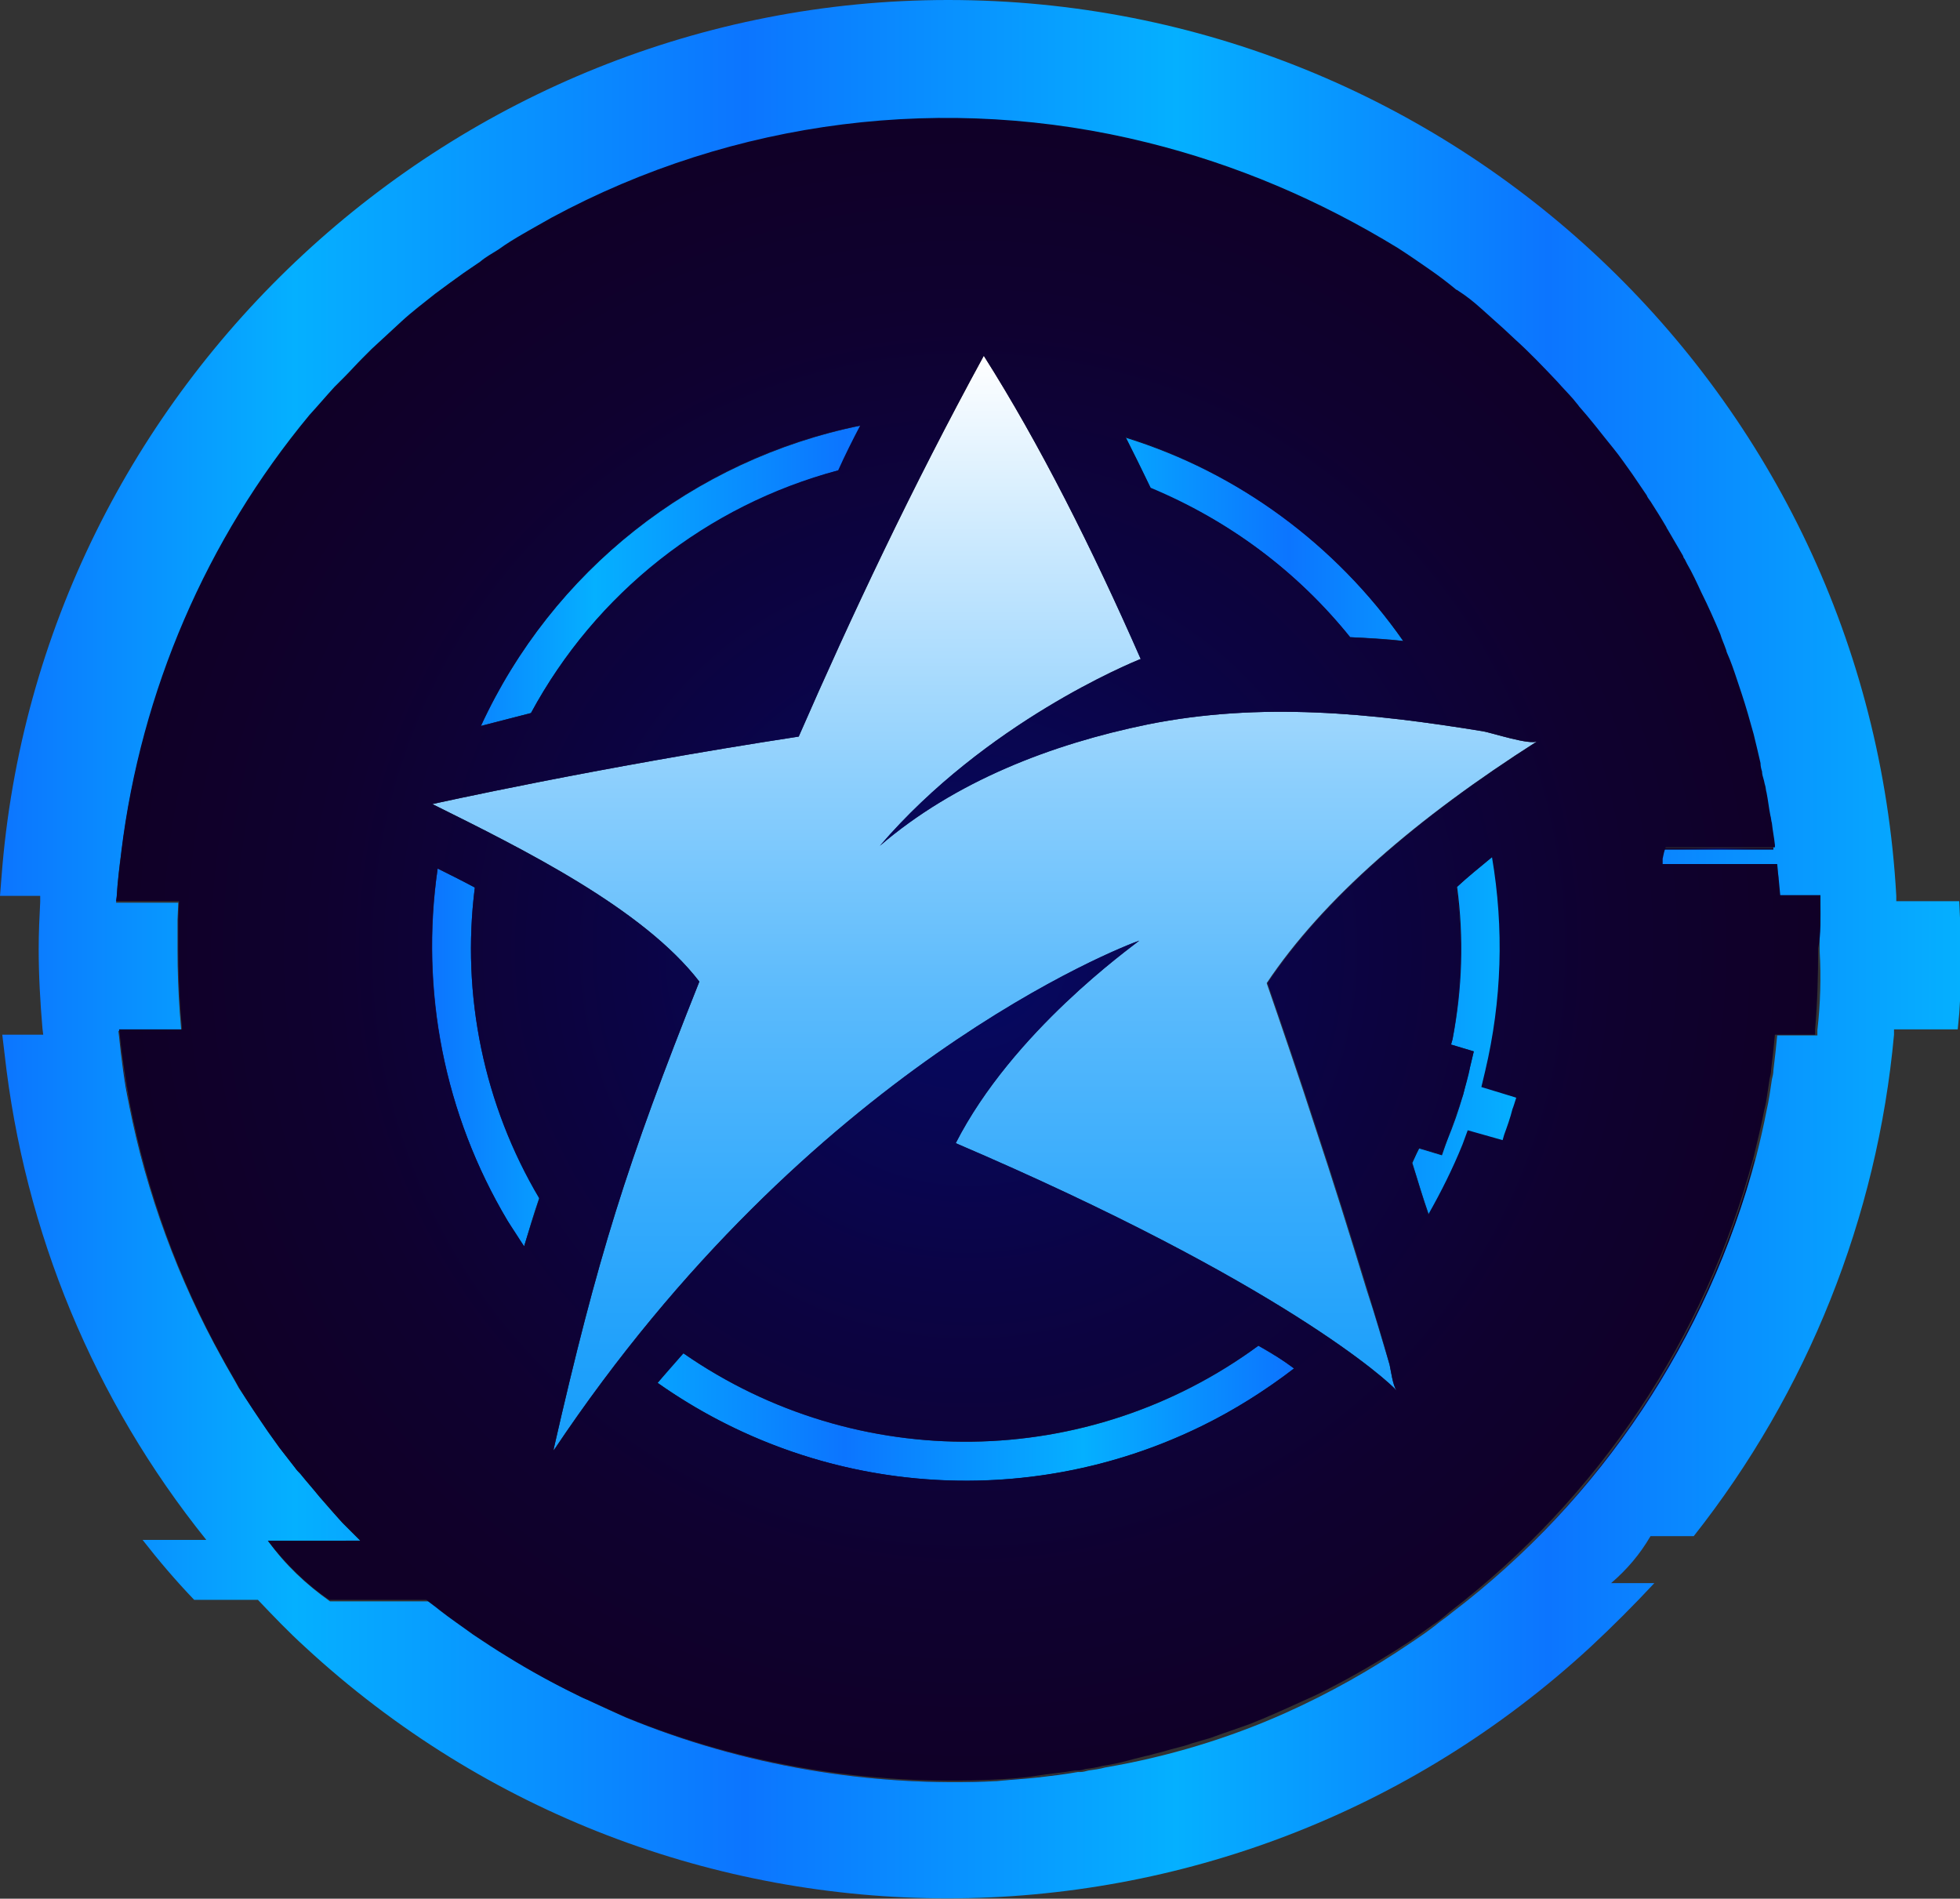 <?xml version="1.0" encoding="utf-8"?>
<!-- Generator: Adobe Illustrator 26.0.1, SVG Export Plug-In . SVG Version: 6.00 Build 0)  -->
<svg version="1.1" id="Layer_1" xmlns="http://www.w3.org/2000/svg" xmlns:xlink="http://www.w3.org/1999/xlink" x="0px" y="0px"
	 viewBox="0 0 258.4 250.3" style="enable-background:new 0 0 258.4 250.3;" xml:space="preserve">
<rect x="0" y="0" width="258.4" height="250.3" fill="#333333" stroke="none"/>
<style type="text/css">
	.st0{fill:url(#SVGID_1_);}
	.st1{fill:url(#SVGID_00000057840625645447917540000010566084634910281134_);}
	.st2{fill:url(#SVGID_00000123413292905670356300000016238885050161939090_);}
	.st3{fill:url(#SVGID_00000101817036583713548610000013855032201885522824_);}
	.st4{fill:url(#SVGID_00000089557849446882499740000002814088777772658842_);}
	.st5{fill:url(#SVGID_00000041992610705899016210000009280519052752426906_);}
	.st6{fill:url(#SVGID_00000086694281717094580940000010787194385428108687_);}
	.st7{fill:url(#SVGID_00000165912984349317483940000006395316835997893793_);}
	.st8{fill:url(#SVGID_00000023273117203733596850000004086088301151801761_);}
	.st9{fill:url(#SVGID_00000052823469066686354660000013161446431553490061_);}
	.st10{fill:url(#SVGID_00000072249315645158498310000016214396759926951310_);}
	.st11{fill:url(#SVGID_00000167397933010406531790000014332740043834883489_);}
	.st12{fill:url(#SVGID_00000101076653780054307490000008758333598504032446_);}
	.st13{fill:url(#SVGID_00000095320752700003863750000014865204939700664216_);}
	.st14{fill:url(#SVGID_00000052797549775194725980000002731580992775873170_);}
	.st15{fill:url(#SVGID_00000130634459793025337800000008997477366329403013_);}
	.st16{fill:url(#SVGID_00000071524202676640561330000016238927166702508958_);}
	.st17{fill:url(#SVGID_00000139991421764845739590000008325592817394953359_);}
	.st18{fill:url(#SVGID_00000163794406349585758310000005848196534729971079_);}
	.st19{fill:url(#SVGID_00000121996717203617177370000006978816882670214315_);}
	.st20{fill:url(#SVGID_00000019665277963873256690000013595370604771957636_);}
	.st21{fill:url(#SVGID_00000008135482330453470030000017009411613613849531_);}
	.st22{fill:url(#SVGID_00000093861282153166780490000010491690800373255594_);}
	.st23{fill:url(#SVGID_00000176019948892957731890000013845888556013378737_);}
	.st24{fill:url(#SVGID_00000171706634866015962840000012642495000552129154_);}
	.st25{fill:url(#SVGID_00000163049992228940457670000002701765800821740717_);}
	.st26{fill:url(#SVGID_00000128446001234505348580000009486222508379017917_);}
	.st27{fill:url(#SVGID_00000168797209945645066260000010413736626751028122_);}
	.st28{fill:url(#SVGID_00000077306213674808091050000012804732917530883723_);}
	.st29{fill:url(#SVGID_00000128480417495393927590000012196070297933478815_);}
	.st30{fill:url(#SVGID_00000018922794897140928530000013227282244167058322_);}
	.st31{fill:url(#SVGID_00000152254520162640428270000001068367925436566171_);}
	.st32{fill:url(#SVGID_00000098190343810410585190000011587734857168539315_);}
	.st33{fill:url(#SVGID_00000064333738986523475440000007481493201612901536_);}
	.st34{fill:url(#SVGID_00000046315045862618465180000001543803671427930037_);}
	.st35{fill:url(#SVGID_00000081647085472293774080000000902012285662293905_);}
	.st36{fill:url(#SVGID_00000071534659746871152930000014762168291234794632_);}
	.st37{fill:url(#SVGID_00000000189648384136605230000015699655109078132649_);}
	.st38{fill:url(#SVGID_00000145737928134127835020000015388632155332583825_);}
	.st39{fill:url(#SVGID_00000008120511561693994660000016349964650439084474_);}
	.st40{fill:url(#SVGID_00000103984618813335188780000010223652695133152128_);}
	.st41{fill:url(#SVGID_00000021824392067887221680000014706450375168517296_);}
	.st42{fill:url(#SVGID_00000002366451025906215340000011862673362322398116_);}
</style>
<g id="Layer_2_00000089538430962957826460000011713090984671998086_">
	<g id="Layer_1-2">
		
			<radialGradient id="SVGID_1_" cx="16.38" cy="110.95" r="3.181" gradientTransform="matrix(1 0 0 -1 0 252)" gradientUnits="userSpaceOnUse">
			<stop  offset="0" style="stop-color:#050965"/>
			<stop  offset="0.4" style="stop-color:#0B0445"/>
			<stop  offset="0.77" style="stop-color:#0F012F"/>
			<stop  offset="1" style="stop-color:#100027"/>
		</radialGradient>
		<path class="st0" d="M15.7,136.6c0.3,3,0.8,6,1.3,8.9c-0.1-0.5-0.2-1-0.3-1.5c-0.2-0.8-0.3-1.6-0.4-2.4
			C16.1,139.9,15.9,138.3,15.7,136.6z"/>
		
			<radialGradient id="SVGID_00000016760662505720632680000014765547230751022251_" cx="23.15" cy="89.725" r="12.612" gradientTransform="matrix(1 0 0 -1 0 252)" gradientUnits="userSpaceOnUse">
			<stop  offset="0" style="stop-color:#050965"/>
			<stop  offset="0.4" style="stop-color:#0B0445"/>
			<stop  offset="0.77" style="stop-color:#0F012F"/>
			<stop  offset="1" style="stop-color:#100027"/>
		</radialGradient>
		<path style="fill:url(#SVGID_00000016760662505720632680000014765547230751022251_);" d="M17,145.5c2.3,11.8,6.4,23.1,12.2,33.6
			c-3-5.2-5.5-10.7-7.5-16.3c-0.5-1.5-1.1-3-1.5-4.6c-0.2-0.8-0.5-1.5-0.7-2.3s-0.5-1.5-0.7-2.3c-0.6-2.5-1.2-5-1.7-7.5
			C17,145.9,17,145.7,17,145.5z"/>
		
			<radialGradient id="SVGID_00000138570094306007995180000004407050221571264130_" cx="28.395" cy="168.535" r="22.128" gradientTransform="matrix(1 0 0 -1 0 252)" gradientUnits="userSpaceOnUse">
			<stop  offset="0" style="stop-color:#050965"/>
			<stop  offset="0.4" style="stop-color:#0B0445"/>
			<stop  offset="0.77" style="stop-color:#0F012F"/>
			<stop  offset="1" style="stop-color:#100027"/>
		</radialGradient>
		<path style="fill:url(#SVGID_00000138570094306007995180000004407050221571264130_);" d="M40.8,54.7C27.2,71.1,18.6,91.1,16,112.2
			C18.5,91,27.1,71,40.8,54.7z"/>
		
			<radialGradient id="SVGID_00000080194609438304217430000016019609586254070912_" cx="30.37" cy="71.03" r="1.57" gradientTransform="matrix(1 0 0 -1 0 252)" gradientUnits="userSpaceOnUse">
			<stop  offset="0" style="stop-color:#050965"/>
			<stop  offset="0.4" style="stop-color:#0B0445"/>
			<stop  offset="0.77" style="stop-color:#0F012F"/>
			<stop  offset="1" style="stop-color:#100027"/>
		</radialGradient>
		<path style="fill:url(#SVGID_00000080194609438304217430000016019609586254070912_);" d="M29.2,179.1c0.7,1.3,1.5,2.6,2.2,3.9
			c-0.3-0.5-0.6-1-0.9-1.4c-0.1-0.1-0.2-0.2-0.2-0.4C30,180.4,29.6,179.7,29.2,179.1z"/>
		
			<radialGradient id="SVGID_00000089569404155052522260000001520340459676412565_" cx="33.41" cy="66.185" r="2.473" gradientTransform="matrix(1 0 0 -1 0 252)" gradientUnits="userSpaceOnUse">
			<stop  offset="0" style="stop-color:#050965"/>
			<stop  offset="0.4" style="stop-color:#0B0445"/>
			<stop  offset="0.77" style="stop-color:#0F012F"/>
			<stop  offset="1" style="stop-color:#100027"/>
		</radialGradient>
		<path style="fill:url(#SVGID_00000089569404155052522260000001520340459676412565_);" d="M31.5,182.9c1.2,2,2.5,3.9,3.8,5.8
			c-0.5-0.7-1-1.4-1.5-2.2c-0.2-0.3-0.3-0.5-0.5-0.8C32.6,184.8,32.1,183.9,31.5,182.9z"/>
		
			<radialGradient id="SVGID_00000091734920360372890450000004884716630927938214_" cx="37.9" cy="59.81" r="1.201" gradientTransform="matrix(1 0 0 -1 0 252)" gradientUnits="userSpaceOnUse">
			<stop  offset="0" style="stop-color:#050965"/>
			<stop  offset="0.4" style="stop-color:#0B0445"/>
			<stop  offset="0.77" style="stop-color:#0F012F"/>
			<stop  offset="1" style="stop-color:#100027"/>
		</radialGradient>
		<path style="fill:url(#SVGID_00000091734920360372890450000004884716630927938214_);" d="M36.9,190.8c0.7,0.9,1.4,1.8,2.1,2.7
			c-0.6-0.7-1.1-1.4-1.7-2.1C37.2,191.2,37,191,36.9,190.8z"/>
		
			<radialGradient id="SVGID_00000059994775528318891650000004400279804521107332_" cx="40.83" cy="56.15" r="1.371" gradientTransform="matrix(1 0 0 -1 0 252)" gradientUnits="userSpaceOnUse">
			<stop  offset="0" style="stop-color:#050965"/>
			<stop  offset="0.4" style="stop-color:#0B0445"/>
			<stop  offset="0.77" style="stop-color:#0F012F"/>
			<stop  offset="1" style="stop-color:#100027"/>
		</radialGradient>
		<path style="fill:url(#SVGID_00000059994775528318891650000004400279804521107332_);" d="M39.6,194.4c0.8,1,1.7,2,2.5,3
			c-0.4-0.4-0.7-0.8-1-1.2c-0.1-0.1-0.2-0.2-0.2-0.3C40.4,195.4,40,194.9,39.6,194.4z"/>
		
			<radialGradient id="SVGID_00000080171176915764490900000002356878486659479437_" cx="46.29" cy="50.09" r="1.21" gradientTransform="matrix(1 0 0 -1 0 252)" gradientUnits="userSpaceOnUse">
			<stop  offset="0" style="stop-color:#050965"/>
			<stop  offset="0.4" style="stop-color:#0B0445"/>
			<stop  offset="0.77" style="stop-color:#0F012F"/>
			<stop  offset="1" style="stop-color:#100027"/>
		</radialGradient>
		<path style="fill:url(#SVGID_00000080171176915764490900000002356878486659479437_);" d="M45.1,200.7c0.8,0.8,1.6,1.6,2.4,2.4l0,0
			C46.7,202.3,45.9,201.5,45.1,200.7z"/>
		
			<radialGradient id="SVGID_00000099640853126872804780000006399574122151111054_" cx="60.32" cy="38.01" r="1.92" gradientTransform="matrix(1 0 0 -1 0 252)" gradientUnits="userSpaceOnUse">
			<stop  offset="0" style="stop-color:#050965"/>
			<stop  offset="0.4" style="stop-color:#0B0445"/>
			<stop  offset="0.77" style="stop-color:#0F012F"/>
			<stop  offset="1" style="stop-color:#100027"/>
		</radialGradient>
		<path style="fill:url(#SVGID_00000099640853126872804780000006399574122151111054_);" d="M58.1,212.4c1.4,1.1,2.9,2.1,4.4,3.2
			c-0.5-0.3-1.1-0.7-1.6-1.1C60,213.8,59,213.1,58.1,212.4z"/>
		
			<radialGradient id="SVGID_00000052824315397726825980000010313200968730048392_" cx="64.77" cy="34.95" r="1.9" gradientTransform="matrix(1 0 0 -1 0 252)" gradientUnits="userSpaceOnUse">
			<stop  offset="0" style="stop-color:#050965"/>
			<stop  offset="0.4" style="stop-color:#0B0445"/>
			<stop  offset="0.77" style="stop-color:#0F012F"/>
			<stop  offset="1" style="stop-color:#100027"/>
		</radialGradient>
		<path style="fill:url(#SVGID_00000052824315397726825980000010313200968730048392_);" d="M62.5,215.6c1.5,1,3,2,4.5,2.9l-0.2-0.1
			c-1.1-0.7-2.1-1.4-3.1-2C63.3,216.1,62.9,215.9,62.5,215.6z"/>
		
			<radialGradient id="SVGID_00000072969439023376783780000008478052011099300489_" cx="64.058" cy="112.535" r="18.331" gradientTransform="matrix(1 0 0 -1 0 252)" gradientUnits="userSpaceOnUse">
			<stop  offset="0" style="stop-color:#050965"/>
			<stop  offset="0.4" style="stop-color:#0B0445"/>
			<stop  offset="0.77" style="stop-color:#0F012F"/>
			<stop  offset="1" style="stop-color:#100027"/>
		</radialGradient>
		<path style="fill:url(#SVGID_00000072969439023376783780000008478052011099300489_);" d="M62.6,117c-1.8,14.2,1.2,28.7,8.5,41
			c-0.8,2.3-1.4,4.4-2,6.4c-0.7-1.1-1.4-2.2-2.2-3.4c-8.3-14-11.6-30.3-9.2-46.4C59.6,115.4,61.2,116.2,62.6,117z"/>
		
			<radialGradient id="SVGID_00000121264303270985168480000000914045774592729240_" cx="71.55" cy="30.96" r="3.67" gradientTransform="matrix(1 0 0 -1 0 252)" gradientUnits="userSpaceOnUse">
			<stop  offset="0" style="stop-color:#050965"/>
			<stop  offset="0.4" style="stop-color:#0B0445"/>
			<stop  offset="0.77" style="stop-color:#0F012F"/>
			<stop  offset="1" style="stop-color:#100027"/>
		</radialGradient>
		<path style="fill:url(#SVGID_00000121264303270985168480000000914045774592729240_);" d="M67,218.5c2.9,1.8,6,3.5,9.1,5
			c-0.6-0.2-1.1-0.5-1.7-0.8s-1-0.5-1.6-0.8c-1-0.6-2.1-1.2-3.1-1.7S67.9,219.1,67,218.5z"/>
		
			<radialGradient id="SVGID_00000088109320168109965500000003618135139670796164_" cx="79.93" cy="26.66" r="1.788" gradientTransform="matrix(1 0 0 -1 0 252)" gradientUnits="userSpaceOnUse">
			<stop  offset="0" style="stop-color:#050965"/>
			<stop  offset="0.4" style="stop-color:#0B0445"/>
			<stop  offset="0.77" style="stop-color:#0F012F"/>
			<stop  offset="1" style="stop-color:#100027"/>
		</radialGradient>
		<path style="fill:url(#SVGID_00000088109320168109965500000003618135139670796164_);" d="M77.6,224.3c1.5,0.7,3.1,1.4,4.6,2.1
			c-1.2-0.5-2.3-1-3.5-1.5C78.4,224.7,78,224.5,77.6,224.3z"/>
		
			<radialGradient id="SVGID_00000159469252875219391530000007021034717961232793_" cx="88.43" cy="176.13" r="22.561" gradientTransform="matrix(1 0 0 -1 0 252)" gradientUnits="userSpaceOnUse">
			<stop  offset="0" style="stop-color:#050965"/>
			<stop  offset="0.4" style="stop-color:#0B0445"/>
			<stop  offset="0.77" style="stop-color:#0F012F"/>
			<stop  offset="1" style="stop-color:#100027"/>
		</radialGradient>
		<path style="fill:url(#SVGID_00000159469252875219391530000007021034717961232793_);" d="M70,94c-2.4,0.6-4.6,1.2-6.6,1.7
			c9.4-20.4,28-35.2,50.1-39.6c-1,1.9-2,3.9-2.9,5.9C93.2,66.6,78.6,78.2,70,94z"/>
		
			<radialGradient id="SVGID_00000031193558672383460920000009522432305571565492_" cx="106.67" cy="21.32" r="17.551" gradientTransform="matrix(1 0 0 -1 0 252)" gradientUnits="userSpaceOnUse">
			<stop  offset="0" style="stop-color:#050965"/>
			<stop  offset="0.4" style="stop-color:#0B0445"/>
			<stop  offset="0.77" style="stop-color:#0F012F"/>
			<stop  offset="1" style="stop-color:#100027"/>
		</radialGradient>
		<path style="fill:url(#SVGID_00000031193558672383460920000009522432305571565492_);" d="M131.1,234.8c-0.4,0-0.9,0.1-1.3,0.1
			c-0.7,0-1.5,0.1-2.2,0.1s-1.7,0-2.6,0c-3.1,0-6.2-0.1-9.3-0.4c-0.6,0-1.2-0.1-1.9-0.2c-2.4-0.2-4.8-0.6-7.2-1
			c-0.7-0.1-1.5-0.2-2.2-0.4s-1.4-0.2-2.1-0.4c-1.8-0.4-3.6-0.8-5.4-1.2c-0.8-0.2-1.6-0.4-2.3-0.7c-2.4-0.7-4.8-1.4-7.2-2.3
			c-0.5-0.2-0.9-0.3-1.3-0.5c-0.4-0.1-0.8-0.2-1.2-0.4c-0.6-0.2-1.2-0.5-1.8-0.8c-0.3-0.1-0.6-0.2-0.8-0.4
			C97.7,232.7,114.4,235.6,131.1,234.8z"/>
		
			<radialGradient id="SVGID_00000013151729583073139020000001707850054133148561_" cx="133.915" cy="17.45" r="2.003" gradientTransform="matrix(1 0 0 -1 0 252)" gradientUnits="userSpaceOnUse">
			<stop  offset="0" style="stop-color:#050965"/>
			<stop  offset="0.4" style="stop-color:#0B0445"/>
			<stop  offset="0.77" style="stop-color:#0F012F"/>
			<stop  offset="1" style="stop-color:#100027"/>
		</radialGradient>
		<path style="fill:url(#SVGID_00000013151729583073139020000001707850054133148561_);" d="M131.1,234.8c1.9-0.1,3.8-0.2,5.6-0.5
			c-1.1,0.2-2.3,0.2-3.4,0.3C132.6,234.7,131.9,234.8,131.1,234.8z"/>
		
			<radialGradient id="SVGID_00000075160010144142330710000017862852188539299230_" cx="139.295" cy="18.01" r="1.827" gradientTransform="matrix(1 0 0 -1 0 252)" gradientUnits="userSpaceOnUse">
			<stop  offset="0" style="stop-color:#050965"/>
			<stop  offset="0.4" style="stop-color:#0B0445"/>
			<stop  offset="0.77" style="stop-color:#0F012F"/>
			<stop  offset="1" style="stop-color:#100027"/>
		</radialGradient>
		<path style="fill:url(#SVGID_00000075160010144142330710000017862852188539299230_);" d="M136.7,234.3c1.7-0.2,3.4-0.4,5.1-0.7
			l-1.4,0.2l-3,0.4C137.2,234.3,137,234.3,136.7,234.3z"/>
		
			<radialGradient id="SVGID_00000080195667227916727750000009143113388266264248_" cx="128.68" cy="65.67" r="30.342" gradientTransform="matrix(1 0 0 -1 0 252)" gradientUnits="userSpaceOnUse">
			<stop  offset="0" style="stop-color:#050965"/>
			<stop  offset="0.4" style="stop-color:#0B0445"/>
			<stop  offset="0.77" style="stop-color:#0F012F"/>
			<stop  offset="1" style="stop-color:#100027"/>
		</radialGradient>
		<path style="fill:url(#SVGID_00000080195667227916727750000009143113388266264248_);" d="M165.9,177.4c1.7,0.9,3.2,1.9,4.7,3
			c-24.5,19.1-58.6,19.9-83.9,1.9c1.2-1.4,2.3-2.6,3.4-3.9C113,194.4,143.5,194,165.9,177.4L165.9,177.4z"/>
		
			<radialGradient id="SVGID_00000175317462001180908580000005208612276096296615_" cx="166.69" cy="180.905" r="16.038" gradientTransform="matrix(1 0 0 -1 0 252)" gradientUnits="userSpaceOnUse">
			<stop  offset="0" style="stop-color:#050965"/>
			<stop  offset="0.4" style="stop-color:#0B0445"/>
			<stop  offset="0.77" style="stop-color:#0F012F"/>
			<stop  offset="1" style="stop-color:#100027"/>
		</radialGradient>
		<path style="fill:url(#SVGID_00000175317462001180908580000005208612276096296615_);" d="M185,84.5c-2.5-0.2-4.8-0.4-7-0.5
			c-7-8.7-16-15.4-26.3-19.7c-1.2-2.5-2.3-4.7-3.3-6.7C163.2,62.3,176.1,71.8,185,84.5z"/>
		
			<radialGradient id="SVGID_00000058563785520754976460000014918540179780457635_" cx="75.14" cy="224.57" r="1.88" gradientTransform="matrix(1 0 0 -1 0 252)" gradientUnits="userSpaceOnUse">
			<stop  offset="0" style="stop-color:#050965"/>
			<stop  offset="0.4" style="stop-color:#0B0445"/>
			<stop  offset="0.77" style="stop-color:#0F012F"/>
			<stop  offset="1" style="stop-color:#100027"/>
		</radialGradient>
		<path style="fill:url(#SVGID_00000058563785520754976460000014918540179780457635_);" d="M72.8,28.6c1.6-0.8,3.1-1.6,4.7-2.4
			C75.9,27,74.3,27.8,72.8,28.6z"/>
		
			<radialGradient id="SVGID_00000147196465363216911370000006780911194966632069_" cx="130.865" cy="227.92" r="38.179" gradientTransform="matrix(1 0 0 -1 0 252)" gradientUnits="userSpaceOnUse">
			<stop  offset="0" style="stop-color:#050965"/>
			<stop  offset="0.4" style="stop-color:#0B0445"/>
			<stop  offset="0.77" style="stop-color:#0F012F"/>
			<stop  offset="1" style="stop-color:#100027"/>
		</radialGradient>
		<path style="fill:url(#SVGID_00000147196465363216911370000006780911194966632069_);" d="M77.5,26.2c14.8-7.2,31-10.9,47.5-10.9
			c1.1,0,2.2,0,3.2,0c0.7,0,1.4,0,2.1,0.1c1.7,0.1,3.5,0.2,5.2,0.4c0.9,0.1,1.7,0.2,2.6,0.2l2.6,0.4c1.6,0.2,3.1,0.5,4.6,0.7
			c0.6,0.1,1.3,0.3,2,0.4c1.3,0.3,2.6,0.6,3.9,0.9l2,0.5c1.4,0.4,2.8,0.8,4.3,1.2c0.7,0.2,1.5,0.5,2.2,0.8c0.5,0.2,1.1,0.3,1.6,0.5
			s1,0.4,1.5,0.6c0.2,0,0.3,0.1,0.5,0.2c0.7,0.2,1.4,0.5,2.1,0.8s1.5,0.6,2.2,0.9c0.5,0.2,1,0.4,1.4,0.6c0.7,0.3,1.4,0.6,2.1,1
			c0.9,0.5,1.9,0.9,2.8,1.4c0.4,0.2,0.9,0.5,1.4,0.7c1.7,0.8,3.3,1.7,4.9,2.6c0.5,0.4,1.1,0.7,1.7,1c0.8,0.5,1.6,1,2.3,1.5
			c-10.1-6.4-21.2-11.2-32.8-14.1C126.7,12.5,100.5,15.2,77.5,26.2z"/>
		
			<radialGradient id="SVGID_00000005980470061971801820000012558210310995685052_" cx="190.01" cy="215.08" r="1.64" gradientTransform="matrix(1 0 0 -1 0 252)" gradientUnits="userSpaceOnUse">
			<stop  offset="0" style="stop-color:#050965"/>
			<stop  offset="0.4" style="stop-color:#0B0445"/>
			<stop  offset="0.77" style="stop-color:#0F012F"/>
			<stop  offset="1" style="stop-color:#100027"/>
		</radialGradient>
		<path style="fill:url(#SVGID_00000005980470061971801820000012558210310995685052_);" d="M191.9,38.3c-1.2-1-2.4-1.9-3.7-2.8
			c0.8,0.6,1.7,1.2,2.5,1.8L191.9,38.3z"/>
		
			<radialGradient id="SVGID_00000114072807841972423380000003497346295859013054_" cx="193.03" cy="115.5" r="17.39" gradientTransform="matrix(1 0 0 -1 0 252)" gradientUnits="userSpaceOnUse">
			<stop  offset="0" style="stop-color:#050965"/>
			<stop  offset="0.4" style="stop-color:#0B0445"/>
			<stop  offset="0.77" style="stop-color:#0F012F"/>
			<stop  offset="1" style="stop-color:#100027"/>
		</radialGradient>
		<path style="fill:url(#SVGID_00000114072807841972423380000003497346295859013054_);" d="M192.8,150.9c-1.3,3.2-2.8,6.2-4.5,9.2
			c-0.8-2.3-1.4-4.6-2.2-6.9c0.2-0.4,0.4-0.9,0.6-1.3l0.3-0.6l3,0.9l0.8-1.9c0.7-1.9,1.4-3.9,2.1-6c0.3-1.2,0.7-2.4,0.9-3.6l0.5-2.1
			l-3-0.9l0.2-0.7c1.2-6.6,1.4-13.4,0.5-20c1.4-1.3,3-2.6,4.7-4c1.6,9.4,1.3,18.9-0.9,28.2l-0.5,2.1l4.6,1.4
			c-0.2,0.5-0.4,1.5-0.5,1.7c-0.3,1.2-0.7,2.3-1.1,3.4l-0.2,0.7l-4.5-1.4L192.8,150.9z"/>
		
			<radialGradient id="SVGID_00000036969888386974942080000016787377075889876884_" cx="129.88" cy="132.97" r="72.516" gradientTransform="matrix(1 0 0 -1 0 252)" gradientUnits="userSpaceOnUse">
			<stop  offset="0" style="stop-color:#050965"/>
			<stop  offset="0.4" style="stop-color:#0B0445"/>
			<stop  offset="0.77" style="stop-color:#0F012F"/>
			<stop  offset="1" style="stop-color:#100027"/>
		</radialGradient>
		<path style="fill:url(#SVGID_00000036969888386974942080000016787377075889876884_);" d="M183.2,179.9c0.2,0.9,0.4,2.6,0.9,3.4
			c-0.9-1.1-15.1-14.2-58.1-32.6c7.5-14.7,23.1-25.8,24.2-26.7c-2.3,0.8-43.4,16.6-77.2,67.2L73,191c5.8-25.4,9.6-37.5,19.2-61.6
			C84.8,119.8,69.1,112,57,106c0,0,21.5-4.8,48.3-8.9c6.9-15.8,14.9-32.8,24.4-50.2c7.3,11.5,14.3,25.4,20.7,40c0,0-0.1,0-0.1,0
			c-1.2,0.5-20.3,8.3-34.3,24.6c9.9-8.5,22.6-13.4,35.3-16c14.9-3,29.5-1.5,44.2,0.9c1.2,0.2,6.3,1.9,7.2,1.3
			c-15.9,10.1-28.3,20.8-35.7,31.9c1.9,5.5,4.5,13.1,6.3,18.7c2.4,7.2,4.7,14.6,6.9,21.8C181.3,173.4,182.2,176.6,183.2,179.9z"/>
		
			<radialGradient id="SVGID_00000060014736885034434820000007711668449351424137_" cx="207.68" cy="198.82" r="0.45" gradientTransform="matrix(1 0 0 -1 0 252)" gradientUnits="userSpaceOnUse">
			<stop  offset="0" style="stop-color:#050965"/>
			<stop  offset="0.4" style="stop-color:#0B0445"/>
			<stop  offset="0.77" style="stop-color:#0F012F"/>
			<stop  offset="1" style="stop-color:#100027"/>
		</radialGradient>
		<path style="fill:url(#SVGID_00000060014736885034434820000007711668449351424137_);" d="M208.1,53.7c-0.2-0.3-0.5-0.6-0.8-1
			c0.2,0.2,0.4,0.5,0.7,0.8C208,53.5,208.1,53.6,208.1,53.7z"/>
		
			<radialGradient id="SVGID_00000106146847072837110370000006587177221025778879_" cx="211.38" cy="194.31" r="1.35" gradientTransform="matrix(1 0 0 -1 0 252)" gradientUnits="userSpaceOnUse">
			<stop  offset="0" style="stop-color:#050965"/>
			<stop  offset="0.4" style="stop-color:#0B0445"/>
			<stop  offset="0.77" style="stop-color:#0F012F"/>
			<stop  offset="1" style="stop-color:#100027"/>
		</radialGradient>
		<path style="fill:url(#SVGID_00000106146847072837110370000006587177221025778879_);" d="M212.6,59.2c-0.7-1-1.6-2-2.4-3
			c0.3,0.4,0.6,0.8,1,1.2C211.6,58,212.1,58.6,212.6,59.2z"/>
		
			<radialGradient id="SVGID_00000093865426609566414310000014564057237236640427_" cx="215.97" cy="188.04" r="1.171" gradientTransform="matrix(1 0 0 -1 0 252)" gradientUnits="userSpaceOnUse">
			<stop  offset="0" style="stop-color:#050965"/>
			<stop  offset="0.4" style="stop-color:#0B0445"/>
			<stop  offset="0.77" style="stop-color:#0F012F"/>
			<stop  offset="1" style="stop-color:#100027"/>
		</radialGradient>
		<path style="fill:url(#SVGID_00000093865426609566414310000014564057237236640427_);" d="M216.9,65.3l-1.9-2.7
			c0.2,0.2,0.3,0.5,0.5,0.7C216,64,216.4,64.6,216.9,65.3z"/>
		
			<radialGradient id="SVGID_00000106115336156086068940000002689409240213052819_" cx="218.46" cy="184.19" r="1.41" gradientTransform="matrix(1 0 0 -1 0 252)" gradientUnits="userSpaceOnUse">
			<stop  offset="0" style="stop-color:#050965"/>
			<stop  offset="0.4" style="stop-color:#0B0445"/>
			<stop  offset="0.77" style="stop-color:#0F012F"/>
			<stop  offset="1" style="stop-color:#100027"/>
		</radialGradient>
		<path style="fill:url(#SVGID_00000106115336156086068940000002689409240213052819_);" d="M219.5,69.5c-0.7-1.2-1.4-2.3-2.1-3.4
			c0.3,0.4,0.6,0.8,0.8,1.3C218.6,68.1,219.1,68.8,219.5,69.5z"/>
		
			<radialGradient id="SVGID_00000023976087483305483340000001820935990882065543_" cx="220.63" cy="180.51" r="1.479" gradientTransform="matrix(1 0 0 -1 0 252)" gradientUnits="userSpaceOnUse">
			<stop  offset="0" style="stop-color:#050965"/>
			<stop  offset="0.4" style="stop-color:#0B0445"/>
			<stop  offset="0.77" style="stop-color:#0F012F"/>
			<stop  offset="1" style="stop-color:#100027"/>
		</radialGradient>
		<path style="fill:url(#SVGID_00000023976087483305483340000001820935990882065543_);" d="M221.7,73.3c-0.7-1.2-1.4-2.4-2.1-3.6
			c0.4,0.6,0.8,1.3,1.2,1.9S221.4,72.7,221.7,73.3z"/>
		
			<radialGradient id="SVGID_00000097470914304659141660000004715646515543996299_" cx="211.31" cy="69.315" r="25.482" gradientTransform="matrix(1 0 0 -1 0 252)" gradientUnits="userSpaceOnUse">
			<stop  offset="0" style="stop-color:#050965"/>
			<stop  offset="0.4" style="stop-color:#0B0445"/>
			<stop  offset="0.77" style="stop-color:#0F012F"/>
			<stop  offset="1" style="stop-color:#100027"/>
		</radialGradient>
		<path style="fill:url(#SVGID_00000097470914304659141660000004715646515543996299_);" d="M231.3,152.7c0,0.1,0,0.2,0,0.3
			c-0.2,0.9-0.5,1.8-0.7,2.7c-0.5,1.9-1.2,3.8-1.8,5.6c-0.3,0.8-0.6,1.7-0.9,2.5s-0.7,1.8-1,2.6s-0.6,1.5-0.9,2.2
			c-0.1,0.3-0.2,0.5-0.3,0.8c-0.3,0.7-0.6,1.4-1,2.2l0,0c-0.4,0.8-0.8,1.7-1.2,2.5c-0.9,1.7-1.7,3.4-2.6,5s-1.9,3.3-2.9,4.8
			c-0.5,0.7-0.9,1.4-1.4,2.1s-1.1,1.6-1.7,2.5c-1.6,2.3-3.4,4.5-5.1,6.7s-3.7,4.2-5.6,6.2c-0.8,0.9-1.6,1.7-2.5,2.5
			c-1.7,1.6-3.4,3.1-5.1,4.7c-0.9,0.8-1.8,1.5-2.7,2.2c-0.8,0.6-1.5,1.2-2.2,1.7C210.9,197.6,224.9,176.5,231.3,152.7z"/>
		
			<radialGradient id="SVGID_00000154417389376827819070000003269469003503409340_" cx="231.67" cy="152.71" r="1.77" gradientTransform="matrix(1 0 0 -1 0 252)" gradientUnits="userSpaceOnUse">
			<stop  offset="0" style="stop-color:#050965"/>
			<stop  offset="0.4" style="stop-color:#0B0445"/>
			<stop  offset="0.77" style="stop-color:#0F012F"/>
			<stop  offset="1" style="stop-color:#100027"/>
		</radialGradient>
		<path style="fill:url(#SVGID_00000154417389376827819070000003269469003503409340_);" d="M232,100.7c0.1,0.4,0.2,0.8,0.2,1.1
			c-0.3-1.7-0.7-3.3-1.2-4.9C231.4,98.1,231.7,99.4,232,100.7z"/>
		
			<radialGradient id="SVGID_00000098932685056821585850000010007121362354844802_" cx="233.97" cy="140.32" r="0.1" gradientTransform="matrix(1 0 0 -1 0 252)" gradientUnits="userSpaceOnUse">
			<stop  offset="0" style="stop-color:#050965"/>
			<stop  offset="0.4" style="stop-color:#0B0445"/>
			<stop  offset="0.77" style="stop-color:#0F012F"/>
			<stop  offset="1" style="stop-color:#100027"/>
		</radialGradient>
		<path style="fill:url(#SVGID_00000098932685056821585850000010007121362354844802_);" d="M234,111.8L234,111.8v-0.3
			C234,111.6,234,111.7,234,111.8z"/>
		
			<radialGradient id="SVGID_00000087381019579478544860000007938582387159773076_" cx="198.64" cy="45.71" r="4.93" gradientTransform="matrix(1 0 0 -1 0 252)" gradientUnits="userSpaceOnUse">
			<stop  offset="0" style="stop-color:#050965"/>
			<stop  offset="0.4" style="stop-color:#0B0445"/>
			<stop  offset="0.77" style="stop-color:#0F012F"/>
			<stop  offset="1" style="stop-color:#100027"/>
		</radialGradient>
		<path style="fill:url(#SVGID_00000087381019579478544860000007938582387159773076_);" d="M193.5,211c3.6-2.9,7.1-6,10.3-9.4
			C200.6,205,197.1,208.1,193.5,211z"/>
		
			<radialGradient id="SVGID_00000176040166602837896020000012864233305661647802_" cx="209.17" cy="56.82" r="5.924" gradientTransform="matrix(1 0 0 -1 0 252)" gradientUnits="userSpaceOnUse">
			<stop  offset="0" style="stop-color:#050965"/>
			<stop  offset="0.4" style="stop-color:#0B0445"/>
			<stop  offset="0.77" style="stop-color:#0F012F"/>
			<stop  offset="1" style="stop-color:#100027"/>
		</radialGradient>
		<path style="fill:url(#SVGID_00000176040166602837896020000012864233305661647802_);" d="M203.8,201.6c3.9-4,7.5-8.3,10.7-12.9
			C211.3,193.3,207.7,197.6,203.8,201.6z"/>
		
			<radialGradient id="SVGID_00000008122396675839501820000006924490621000808367_" cx="221.9" cy="75.22" r="2" gradientTransform="matrix(1 0 0 -1 0 252)" gradientUnits="userSpaceOnUse">
			<stop  offset="0" style="stop-color:#050965"/>
			<stop  offset="0.4" style="stop-color:#0B0445"/>
			<stop  offset="0.77" style="stop-color:#0F012F"/>
			<stop  offset="1" style="stop-color:#100027"/>
		</radialGradient>
		<path style="fill:url(#SVGID_00000008122396675839501820000006924490621000808367_);" d="M220.6,179.3c0.9-1.6,1.8-3.3,2.7-5
			C222.4,176,221.5,177.6,220.6,179.3z"/>
		
			<radialGradient id="SVGID_00000153669412251015054500000003842048878018702761_" cx="223.03" cy="176.02" r="1.75" gradientTransform="matrix(1 0 0 -1 0 252)" gradientUnits="userSpaceOnUse">
			<stop  offset="0" style="stop-color:#050965"/>
			<stop  offset="0.4" style="stop-color:#0B0445"/>
			<stop  offset="0.77" style="stop-color:#0F012F"/>
			<stop  offset="1" style="stop-color:#100027"/>
		</radialGradient>
		<path style="fill:url(#SVGID_00000153669412251015054500000003842048878018702761_);" d="M224.1,78.2c-0.6-1.3-1.2-2.6-1.9-3.8
			c-0.1-0.2-0.2-0.4-0.3-0.6c0.4,0.8,0.8,1.4,1.2,2.2S223.8,77.4,224.1,78.2z"/>
		
			<radialGradient id="SVGID_00000007410176141092789300000006289672454134903481_" cx="228.43" cy="163.465" r="2.213" gradientTransform="matrix(1 0 0 -1 0 252)" gradientUnits="userSpaceOnUse">
			<stop  offset="0" style="stop-color:#050965"/>
			<stop  offset="0.4" style="stop-color:#0B0445"/>
			<stop  offset="0.77" style="stop-color:#0F012F"/>
			<stop  offset="1" style="stop-color:#100027"/>
		</radialGradient>
		<path style="fill:url(#SVGID_00000007410176141092789300000006289672454134903481_);" d="M229.5,91.5c-0.2-0.6-0.4-1.2-0.6-1.8
			c-0.4-1.2-0.8-2.4-1.3-3.5c-0.1-0.2-0.1-0.4-0.2-0.6c0.1,0.2,0.2,0.4,0.2,0.6c0.4,1,0.7,2,1.1,3.1c0,0.2,0.1,0.3,0.2,0.4
			C229.1,90.3,229.3,90.8,229.5,91.5z"/>
		
			<radialGradient id="SVGID_00000162350522056434839020000005721022090225355959_" cx="226.662" cy="139.08" r="5.388" gradientTransform="matrix(1 0 0 -1 0 252)" gradientUnits="userSpaceOnUse">
			<stop  offset="0" style="stop-color:#050965"/>
			<stop  offset="0.4" style="stop-color:#0B0445"/>
			<stop  offset="0.77" style="stop-color:#0F012F"/>
			<stop  offset="1" style="stop-color:#100027"/>
		</radialGradient>
		<path style="fill:url(#SVGID_00000162350522056434839020000005721022090225355959_);" d="M234.2,114h-15.1c0-0.2,0-0.5,0-0.7
			c0.1-0.5,0.2-1,0.4-1.5H234C234.1,112.5,234.2,113.3,234.2,114z"/>
		
			<radialGradient id="SVGID_00000047741429924860556170000005865719390337602743_" cx="233.97" cy="140.32" r="0.1" gradientTransform="matrix(1 0 0 -1 0 252)" gradientUnits="userSpaceOnUse">
			<stop  offset="0" style="stop-color:#050965"/>
			<stop  offset="0.4" style="stop-color:#0B0445"/>
			<stop  offset="0.77" style="stop-color:#0F012F"/>
			<stop  offset="1" style="stop-color:#100027"/>
		</radialGradient>
		<path style="fill:url(#SVGID_00000047741429924860556170000005865719390337602743_);" d="M234,111.8L234,111.8v-0.3
			C234,111.6,234,111.7,234,111.8z"/>
		
			<linearGradient id="SVGID_00000008142736982677453050000012548106049587849881_" gradientUnits="userSpaceOnUse" x1="57.011" y1="126.361" x2="199.95" y2="126.361" gradientTransform="matrix(1 0 0 -1 0 252)">
			<stop  offset="0" style="stop-color:#0C75FF"/>
			<stop  offset="0.15" style="stop-color:#05B0FF"/>
			<stop  offset="0.38" style="stop-color:#0C75FF"/>
			<stop  offset="0.6" style="stop-color:#05B0FF"/>
			<stop  offset="0.79" style="stop-color:#0C75FF"/>
			<stop  offset="1" style="stop-color:#05B0FF"/>
		</linearGradient>
		<path style="fill:url(#SVGID_00000008142736982677453050000012548106049587849881_);" d="M148.4,57.7c1,2,2.1,4.1,3.3,6.7
			C162,68.6,171,75.3,178,84c2.2,0.1,4.6,0.2,7,0.5C176.1,71.7,163.2,62.3,148.4,57.7z M63.4,95.7c2-0.5,4.2-1.1,6.6-1.7
			c8.6-15.8,23.2-27.3,40.6-32c0.9-2,1.9-3.9,2.9-5.9C91.4,60.6,72.8,75.3,63.4,95.7L63.4,95.7z M195.4,143.2l0.5-2.1
			c2.2-9.2,2.5-18.8,0.9-28.2c-1.7,1.4-3.3,2.7-4.7,4c0.9,6.7,0.7,13.5-0.6,20.1l-0.2,0.7l3,0.9l-0.5,2.1c-0.3,1.2-0.6,2.4-0.9,3.6
			c-0.6,2.1-1.3,4.1-2.1,6l-0.7,2l-3-0.9l-0.3,0.6c-0.2,0.4-0.4,0.9-0.6,1.3c0.7,2.3,1.4,4.6,2.2,6.9c1.7-2.9,3.2-6,4.5-9.2l0.7-1.9
			l4.6,1.4l0.2-0.7c0.4-1.2,0.8-2.3,1.1-3.4c0.1-0.2,0.3-1.2,0.5-1.7L195.4,143.2z M62.6,117c-1.4-0.8-3.1-1.6-4.9-2.5
			c-2.3,16.1,0.9,32.5,9.2,46.4c0.7,1.2,1.4,2.3,2.2,3.4c0.6-2,1.2-4.1,2-6.4C63.8,145.6,60.8,131.2,62.6,117z M165.9,177.4
			c-22.4,16.5-52.9,16.9-75.8,1c-1.2,1.2-2.3,2.5-3.4,3.9c25.4,17.9,59.4,17.1,83.9-1.9C169.2,179.3,167.6,178.4,165.9,177.4z"/>
		
			<linearGradient id="SVGID_00000112629217388425865940000015825462848526804125_" gradientUnits="userSpaceOnUse" x1="129.88" y1="205.12" x2="129.88" y2="60.82" gradientTransform="matrix(1 0 0 -1 0 252)">
			<stop  offset="0" style="stop-color:#FFFFFF"/>
			<stop  offset="0.17" style="stop-color:#CBE9FE"/>
			<stop  offset="0.39" style="stop-color:#8CCFFD"/>
			<stop  offset="0.59" style="stop-color:#5ABAFC"/>
			<stop  offset="0.77" style="stop-color:#36ABFC"/>
			<stop  offset="0.91" style="stop-color:#20A1FB"/>
			<stop  offset="1" style="stop-color:#189EFB"/>
		</linearGradient>
		<path style="fill:url(#SVGID_00000112629217388425865940000015825462848526804125_);" d="M183.2,179.9c0.2,0.9,0.4,2.6,0.9,3.4
			c-0.9-1.1-15.1-14.2-58.1-32.6c7.5-14.7,23.1-25.8,24.2-26.7c-2.3,0.8-43.4,16.6-77.2,67.2L73,191c5.8-25.4,9.6-37.5,19.2-61.6
			C84.8,119.8,69.1,112,57,106c0,0,21.5-4.8,48.3-8.9c6.9-15.8,14.9-32.8,24.4-50.2c7.3,11.5,14.3,25.4,20.7,40c0,0-0.1,0-0.1,0
			c-1.2,0.5-20.3,8.3-34.3,24.6c9.9-8.5,22.6-13.4,35.3-16c14.9-3,29.5-1.5,44.2,0.9c1.2,0.2,6.3,1.9,7.2,1.3
			c-15.9,10.1-28.3,20.8-35.7,31.9c1.9,5.5,4.5,13.1,6.3,18.7c2.4,7.2,4.7,14.6,6.9,21.8C181.3,173.4,182.2,176.6,183.2,179.9z"/>
		
			<linearGradient id="SVGID_00000165935127911497760920000012933327050507742087_" gradientUnits="userSpaceOnUse" x1="0" y1="126.831" x2="258.45" y2="126.831" gradientTransform="matrix(1 0 0 -1 0 252)">
			<stop  offset="0" style="stop-color:#0C75FF"/>
			<stop  offset="0.15" style="stop-color:#05B0FF"/>
			<stop  offset="0.38" style="stop-color:#0C75FF"/>
			<stop  offset="0.6" style="stop-color:#05B0FF"/>
			<stop  offset="0.79" style="stop-color:#0C75FF"/>
			<stop  offset="1" style="stop-color:#05B0FF"/>
		</linearGradient>
		<path style="fill:url(#SVGID_00000165935127911497760920000012933327050507742087_);" d="M45.1,200.7c0.8,0.8,1.6,1.6,2.4,2.4l0,0
			C46.7,202.3,45.9,201.5,45.1,200.7z M258.4,121l-0.1-2.2H250v-0.7C246.3,51.8,191.4,0,125,0C59.9,0,5.1,50.8,0.2,115.6L0,118.1
			h5.3v0.8c-0.1,2-0.2,4-0.2,6.2c0,3.5,0.2,7,0.5,10.5l0.1,0.8H0.3l0.3,2.5c2.6,23.5,11.8,45.7,26.6,64.1h-8.4
			c2.1,2.7,4.4,5.4,6.8,7.9H34c2,2.1,4,4.2,6.2,6.2c47.8,44.2,121.6,44.2,169.5,0c2.9-2.7,5.7-5.5,8.4-8.4h-5.7
			c2.1-1.8,3.8-3.8,5.2-6.2h5.7c15-19,24.2-42,26.4-66.1v-0.7h8.4l0.2-2.1c0.2-2.8,0.3-5.7,0.3-8.5
			C258.4,123.8,258.4,122.4,258.4,121z M239.6,135.8v0.7h-5.3l-0.2,2c-0.1,0.9-0.2,1.7-0.3,2.6c0,0.4-0.1,0.8-0.2,1.2
			c-0.2,1.4-0.4,2.8-0.7,4.1c-0.4,2.1-0.9,4.2-1.4,6.2c-6.4,23.9-20.4,45-40.1,60c-0.7,0.6-1.5,1.1-2.2,1.7c-0.9,0.7-1.9,1.4-2.8,2
			c-0.1,0.1-0.2,0.1-0.3,0.2c-5.3,3.6-10.8,6.7-16.6,9.3c-7.6,3.4-15.6,5.8-23.8,7.2c-0.7,0.2-1.5,0.3-2.2,0.4
			c-0.4,0.1-0.7,0.2-1.1,0.2c-0.1,0-0.2,0-0.3,0c-1.7,0.3-3.4,0.5-5.1,0.7s-3.7,0.3-5.6,0.5c-16.7,0.8-33.4-2-48.9-8.4
			c-1.6-0.7-3.1-1.4-4.6-2.1c-0.4-0.2-0.7-0.4-1.1-0.5c-0.1-0.1-0.3-0.1-0.4-0.2c-3.1-1.5-6.1-3.2-9.1-5c-1.5-1-3-1.9-4.5-2.9
			s-2.9-2.1-4.4-3.2c-0.6-0.5-1.2-0.9-1.8-1.4H43.5c-3.1-2.2-5.9-4.8-8.1-7.9h12.2c-0.8-0.8-1.6-1.6-2.4-2.4c-1-1.1-2-2.2-3-3.4
			c-0.8-1-1.7-2-2.5-3c-0.2-0.3-0.5-0.5-0.7-0.8c-0.7-0.9-1.4-1.8-2.1-2.7c-0.5-0.7-1-1.4-1.5-2.1c-1.3-1.9-2.6-3.9-3.9-5.8
			c-0.7-1.3-1.5-2.6-2.2-3.9c-5.8-10.4-10-21.8-12.3-33.5c-0.6-2.9-1-5.9-1.3-8.9l-0.1-0.8h8.3l-0.2-2.4c-0.2-2.8-0.3-5.6-0.3-8.2
			c0-1.3,0-2.7,0-4l0.1-2.3h-8.2l0.1-0.8c0.1-1.9,0.3-3.9,0.6-5.8c2.6-21.1,11.3-41,24.8-57.5c1.1-1.2,2.2-2.5,3.3-3.7l1.3-1.4
			c0.8-0.8,1.6-1.7,2.4-2.5c0.4-0.4,0.8-0.8,1.2-1.2c1.3-1.2,2.6-2.4,3.9-3.6s3-2.5,4.5-3.7c1.2-1,2.4-1.9,3.7-2.7
			c0.7-0.5,1.4-1,2.2-1.5c0.8-0.6,1.6-1.1,2.4-1.6c1.1-0.8,2.3-1.4,3.3-2.1s2.4-1.4,3.7-2.1c1.6-0.9,3.1-1.6,4.7-2.4
			c23-11,49.1-13.6,73.9-7.4c11.6,2.9,22.7,7.6,32.8,14.1c1.4,0.9,2.7,1.8,4,2.7s2.5,1.8,3.7,2.8c0.1,0,0.1,0.1,0.2,0.1
			c1,0.8,2.1,1.6,3.1,2.4s2,1.7,2.9,2.6c0.2,0.1,0.3,0.2,0.4,0.4c0.4,0.3,0.7,0.6,1,1c2,1.8,3.9,3.7,5.6,5.6
			c0.7,0.8,1.4,1.5,2.1,2.3c0.3,0.3,0.6,0.6,0.8,1c0.7,0.8,1.4,1.7,2.1,2.5s1.6,2,2.4,3s1.7,2.3,2.5,3.4l1.9,2.7
			c0.1,0.2,0.3,0.5,0.5,0.8c0.7,1.1,1.4,2.2,2.1,3.4c0,0.1,0,0.1,0.1,0.2c0.7,1.2,1.4,2.4,2.1,3.6c0.1,0.2,0.2,0.3,0.2,0.4
			c0.1,0.2,0.2,0.4,0.3,0.6c0.3,0.5,0.6,1,0.9,1.6c0.4,0.7,0.7,1.5,1.1,2.2c0.9,1.8,1.7,3.7,2.5,5.5c0.2,0.6,0.5,1.2,0.7,1.9
			c0.1,0.2,0.2,0.4,0.2,0.6l0,0c0.4,1,0.7,2,1.1,3.1c0,0.1,0.1,0.3,0.1,0.4l0,0c0.2,0.6,0.4,1.2,0.6,1.8c0.6,1.8,1.1,3.6,1.6,5.4
			c0.4,1.6,0.8,3.2,1.2,4.9c0.1,0.3,0.2,0.7,0.2,1c0,0.2,0.1,0.5,0.2,0.8s0.1,0.7,0.2,1c0.2,1,0.4,2,0.5,3c0,0.3,0.1,0.7,0.2,1
			c0.1,1,0.3,2,0.4,2.9v0.3h-14.4c-0.2,0.5-0.3,1-0.4,1.5c0,0.2,0,0.5,0,0.7h15.1l0.1,1c0,0.3,0.1,0.7,0.1,1l0.2,2.1h5.3v0.8
			c0.1,2.2,0.1,4.3,0.1,6.3C240.1,128.7,240,132.3,239.6,135.8L239.6,135.8z"/>
		
			<radialGradient id="SVGID_00000014627672793955750550000009141647339857517723_" cx="127.694" cy="126.809" r="111.03" gradientTransform="matrix(1 0 0 -1 0 252)" gradientUnits="userSpaceOnUse">
			<stop  offset="0" style="stop-color:#050965"/>
			<stop  offset="0.4" style="stop-color:#0B0445"/>
			<stop  offset="0.77" style="stop-color:#0F012F"/>
			<stop  offset="1" style="stop-color:#100027"/>
		</radialGradient>
		<path style="fill:url(#SVGID_00000014627672793955750550000009141647339857517723_);" d="M240,118.8v-0.8h-5.3l-0.2-2.1
			c0-0.3-0.1-0.7-0.1-1l-0.1-1h-15.1c0-0.2,0-0.5,0-0.7c0.1-0.5,0.2-1,0.4-1.5H234v-0.3c-0.1-1-0.3-1.9-0.4-2.9
			c-0.1-0.3-0.1-0.7-0.2-1c-0.2-1-0.3-2-0.5-3c-0.1-0.3-0.1-0.7-0.2-1s-0.1-0.5-0.2-0.8c-0.1-0.3-0.2-0.7-0.2-1
			c-0.1-0.3-0.2-0.7-0.2-1.1c-0.3-1.3-0.6-2.6-0.9-3.8c-0.5-1.8-1-3.6-1.6-5.4c-0.2-0.6-0.4-1.2-0.6-1.8c-0.4-1.2-0.8-2.4-1.3-3.5
			c-0.1-0.2-0.1-0.4-0.2-0.6c-0.2-0.6-0.5-1.2-0.7-1.9c-0.8-1.9-1.6-3.7-2.5-5.5c-0.6-1.3-1.2-2.6-1.9-3.8c-0.1-0.2-0.2-0.4-0.3-0.6
			c-0.1-0.1-0.2-0.3-0.2-0.4c-0.7-1.2-1.4-2.4-2.1-3.6c0,0-0.1-0.1-0.1-0.2c-0.7-1.2-1.4-2.3-2.1-3.4c-0.2-0.3-0.4-0.5-0.5-0.8
			l-1.9-2.8c-0.8-1.1-1.6-2.3-2.5-3.4s-1.6-2-2.4-3s-1.4-1.7-2.1-2.5c-0.2-0.3-0.5-0.6-0.8-1c-0.7-0.8-1.4-1.5-2.1-2.3
			c-1.8-1.9-3.6-3.8-5.6-5.6l-1.5-1.4c-1-0.9-1.9-1.7-2.9-2.6s-2-1.7-3.1-2.4c0,0-0.1-0.1-0.2-0.1c-1.2-1-2.4-1.9-3.7-2.8
			s-2.6-1.8-4-2.7C174,26.4,163,21.7,151.3,18.8c-26.5-6.6-54.5-3.1-78.6,9.9c-1.2,0.7-2.5,1.4-3.7,2.1s-2.2,1.3-3.3,2.1
			c-0.8,0.5-1.7,1-2.4,1.6c-0.7,0.5-1.5,1-2.2,1.5c-1.2,0.9-2.5,1.8-3.7,2.7c-1.5,1.2-3.1,2.4-4.5,3.7s-2.6,2.4-3.9,3.6
			c-0.4,0.4-0.8,0.8-1.2,1.2c-0.8,0.8-1.6,1.7-2.4,2.5L44.1,51c-1.1,1.2-2.2,2.5-3.3,3.7C27.2,71.1,18.6,91.1,16,112.2
			c-0.2,1.9-0.5,3.9-0.6,5.8l-0.1,0.8h8.3l-0.1,2.3c0,1.3,0,2.7,0,4c0,2.6,0.1,5.4,0.3,8.2l0.2,2.4h-8.3l0.1,0.8
			c0.3,3,0.8,6,1.3,8.9c2.3,11.8,6.4,23.1,12.2,33.6c0.7,1.3,1.5,2.6,2.2,3.9c1.2,2,2.5,3.9,3.8,5.8c0.5,0.7,1,1.4,1.5,2.1
			c0.7,0.9,1.4,1.8,2.1,2.7c0.2,0.3,0.4,0.5,0.7,0.8c0.8,1,1.7,2,2.5,3c1,1.1,2,2.3,3,3.4c0.8,0.8,1.6,1.6,2.4,2.4H35.3
			c2.3,3,5,5.7,8.1,7.8h12.8c0.6,0.5,1.2,0.9,1.8,1.4c1.4,1.1,2.9,2.1,4.4,3.2c1.5,1,3,2,4.5,2.9c2.9,1.8,6,3.5,9.1,5
			c0.1,0.1,0.3,0.1,0.4,0.2c0.4,0.2,0.8,0.4,1.1,0.5c1.5,0.7,3.1,1.4,4.6,2.1c15.5,6.4,32.2,9.2,48.9,8.4c1.9-0.1,3.8-0.2,5.6-0.5
			s3.4-0.4,5.1-0.7c0.1,0,0.2,0,0.3,0c0.4,0,0.8-0.1,1.1-0.2c0.8-0.1,1.5-0.2,2.2-0.4c1.4-0.2,2.7-0.5,4.1-0.9l1.6-0.4
			c0.6-0.1,1.1-0.3,1.6-0.4s1.4-0.4,2.2-0.6s1.6-0.4,2.4-0.7l2.4-0.7c1.1-0.4,2.2-0.8,3.4-1.2l1.7-0.6c2.3-0.9,4.5-1.9,6.7-2.9
			c0.7-0.3,1.3-0.6,2-0.9c3.7-1.8,7.2-3.8,10.7-6l1.7-1.1c0.1-0.1,0.2-0.1,0.3-0.2l2.8-2c0.8-0.5,1.5-1.1,2.2-1.7
			c19.6-15,33.7-36.1,40.1-60c0.5-2.1,1-4.1,1.4-6.2c0.2-0.7,0.3-1.4,0.4-2.1s0.2-1.4,0.3-2c0.1-0.4,0.2-0.8,0.2-1.2
			c0.1-0.8,0.2-1.7,0.3-2.6l0.2-2h5.3v-0.7c0.3-3.5,0.4-7.1,0.4-10.7C240.1,123.1,240,121,240,118.8z M185,84.5
			c-2.5-0.2-4.8-0.4-7-0.5c-7-8.7-16-15.4-26.3-19.7c-1.2-2.5-2.3-4.7-3.3-6.7C163.2,62.3,176.1,71.8,185,84.5z M113.4,56.1
			c-1,1.9-2,3.9-2.9,5.9C93.2,66.6,78.5,78.2,70,94c-2.4,0.6-4.6,1.2-6.6,1.7C72.8,75.3,91.4,60.5,113.4,56.1z M69.1,164.3
			c-0.7-1.1-1.4-2.2-2.2-3.4c-8.3-14-11.6-30.3-9.2-46.4c1.8,0.9,3.4,1.7,4.9,2.5c-1.8,14.2,1.2,28.7,8.5,41
			C70.4,160.2,69.7,162.3,69.1,164.3z M158.4,188c-23.1,11.3-50.6,9.2-71.7-5.7c1.2-1.4,2.3-2.6,3.4-3.9c22.9,15.9,53.3,15.5,75.8-1
			c1.7,0.9,3.2,1.9,4.7,3C166.8,183.3,162.7,185.9,158.4,188z M199.4,146.2c-0.3,1.2-0.7,2.3-1.1,3.4l-0.2,0.7l-4.6-1.3l-0.7,1.9
			c-1.3,3.2-2.8,6.2-4.5,9.2c-0.8-2.3-1.4-4.6-2.2-6.9c0.2-0.4,0.4-0.9,0.6-1.3l0.3-0.6l3,0.9l0.8-1.9c0.7-1.9,1.4-3.9,2.1-6
			c0.3-1.2,0.7-2.4,0.9-3.6l0.5-2.1l-3-0.9l0.2-0.7c1.2-6.6,1.4-13.4,0.5-20c1.4-1.3,3-2.6,4.7-4c1.6,9.4,1.3,18.9-0.9,28.2
			l-0.5,2.1l4.6,1.4C199.8,145,199.5,146,199.4,146.2L199.4,146.2z M167.1,129.6c1.9,5.5,4.5,13.1,6.3,18.7
			c2.4,7.2,4.7,14.6,6.9,21.8c1,3.3,2,6.5,2.9,9.8c0.2,0.9,0.4,2.6,0.9,3.4c-0.9-1.1-15.1-14.2-58.1-32.6
			c7.5-14.7,23.1-25.8,24.2-26.7c-2.3,0.8-43.4,16.6-77.2,67.2L73,191c5.8-25.4,9.6-37.5,19.2-61.6C84.8,119.8,69.1,112,57,106
			c0,0,21.5-4.8,48.3-8.9c6.9-15.8,14.9-32.8,24.4-50.2c7.3,11.5,14.3,25.4,20.7,40c0,0-0.1,0-0.1,0c-1.2,0.5-20.3,8.3-34.3,24.6
			c9.9-8.5,22.6-13.4,35.3-16c14.9-3,29.5-1.5,44.2,0.9c1.2,0.2,6.3,1.9,7.2,1.3C186.9,107.8,174.5,118.5,167.1,129.6L167.1,129.6z"
			/>
	</g>
</g>
</svg>
